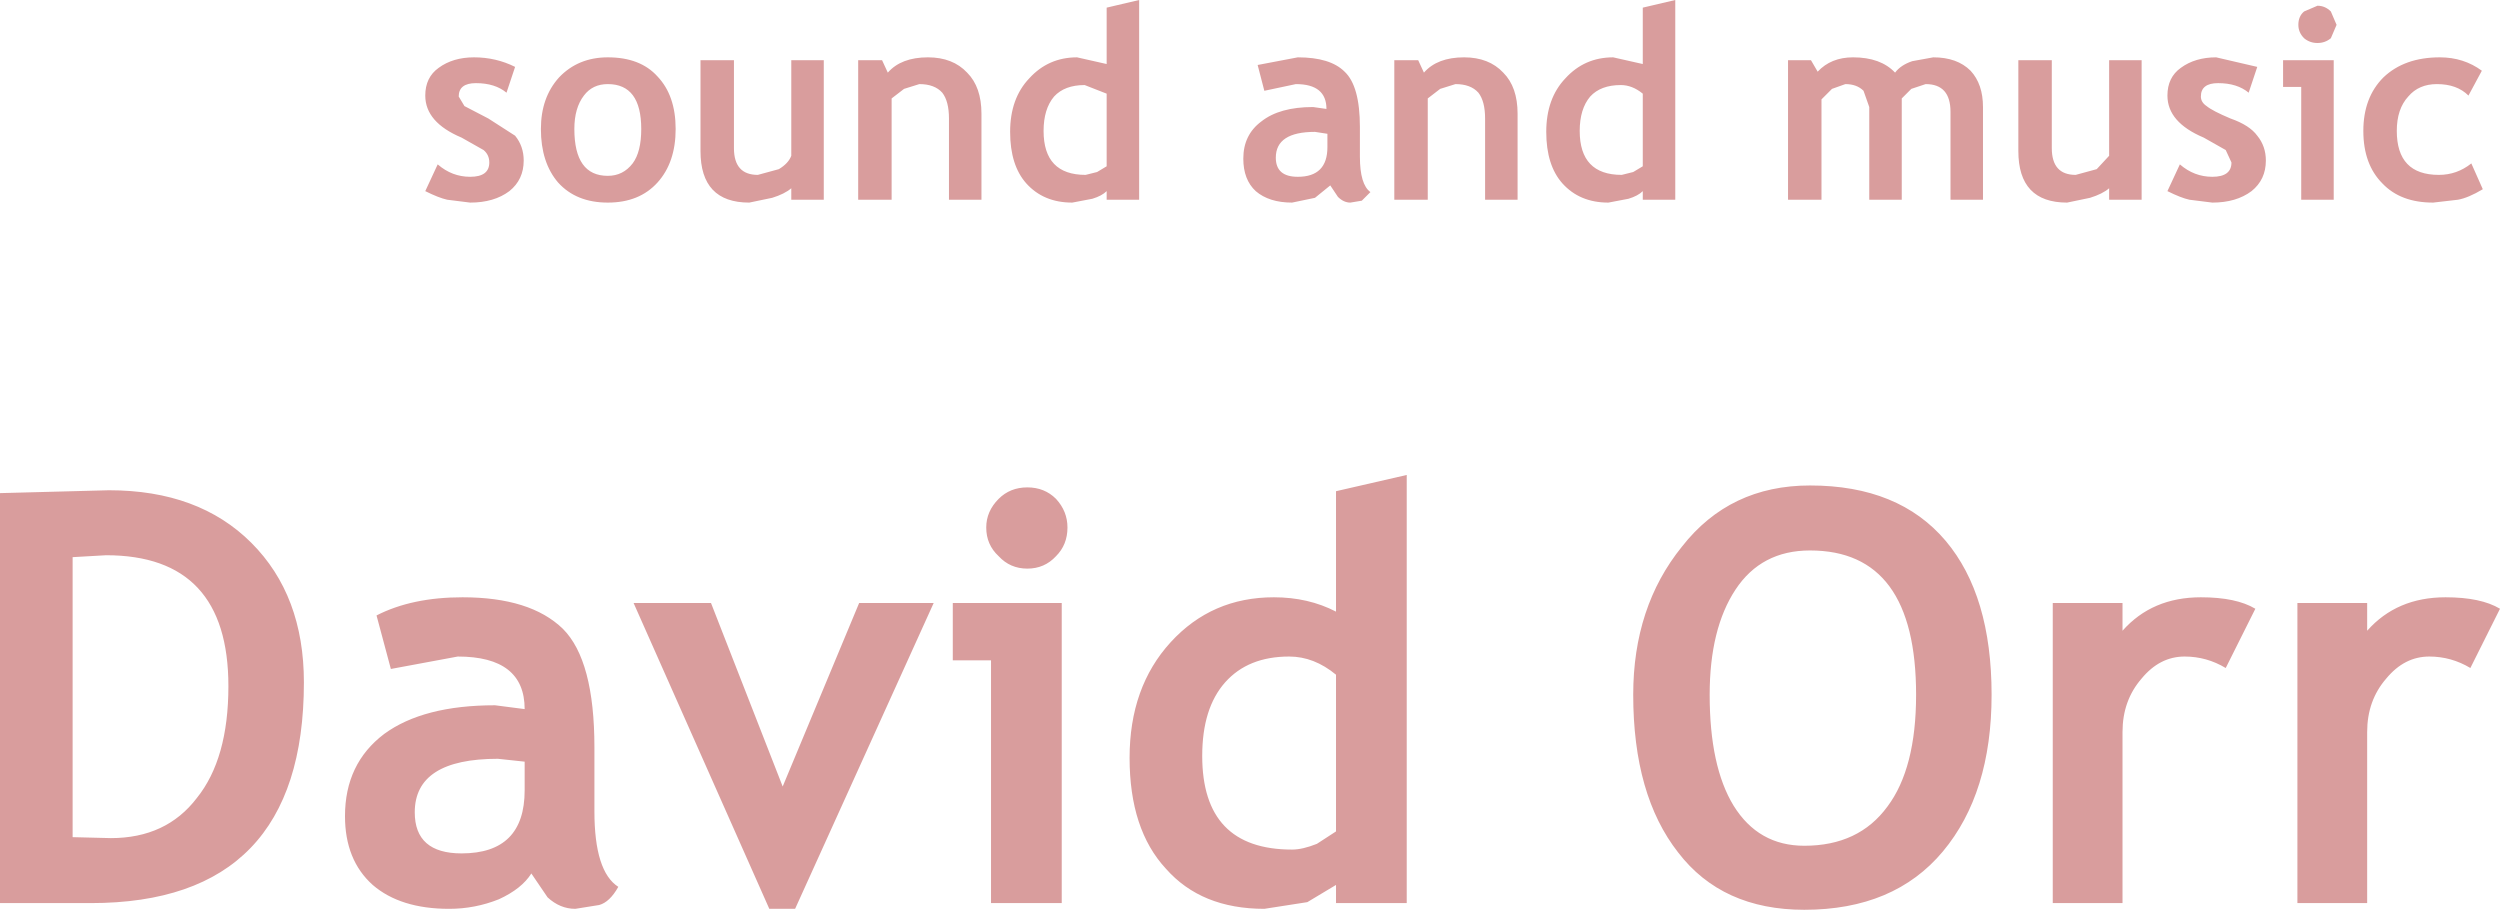 <?xml version="1.0" encoding="UTF-8" standalone="no"?>
<svg xmlns:ffdec="https://www.free-decompiler.com/flash" xmlns:xlink="http://www.w3.org/1999/xlink" ffdec:objectType="shape" height="47.6px" width="130.8px" xmlns="http://www.w3.org/2000/svg">
  <g transform="matrix(1.0, 0.0, 0.0, 1.0, 47.6, 184.5)">
    <path d="M81.65 -149.55 Q80.65 -150.15 79.5 -150.15 78.2 -150.15 77.25 -149.0 76.25 -147.85 76.25 -146.2 L76.25 -137.25 72.6 -137.25 72.6 -152.95 76.25 -152.95 76.25 -151.5 Q77.8 -153.25 80.35 -153.25 82.2 -153.25 83.2 -152.65 L81.65 -149.55 M82.3 -174.6 Q81.55 -174.15 81.0 -174.05 L79.7 -173.9 Q78.0 -173.9 77.05 -174.9 76.05 -175.9 76.05 -177.65 76.05 -179.4 77.1 -180.45 78.2 -181.5 80.05 -181.5 81.3 -181.5 82.25 -180.8 L81.55 -179.5 Q80.95 -180.1 79.9 -180.1 78.95 -180.1 78.4 -179.45 77.8 -178.8 77.8 -177.65 77.8 -175.35 80.0 -175.35 80.95 -175.35 81.7 -175.95 L82.3 -174.6 M68.45 -180.15 Q67.55 -180.15 67.55 -179.45 67.55 -179.15 67.85 -178.95 68.15 -178.7 69.1 -178.3 70.1 -177.95 70.5 -177.4 70.95 -176.85 70.95 -176.1 70.95 -175.1 70.2 -174.5 69.4 -173.9 68.15 -173.9 L66.95 -174.05 Q66.5 -174.15 65.8 -174.5 L66.45 -175.9 Q67.2 -175.25 68.15 -175.25 69.15 -175.25 69.15 -176.0 L68.85 -176.65 67.7 -177.3 Q65.8 -178.1 65.8 -179.5 65.8 -180.45 66.5 -180.95 67.25 -181.5 68.35 -181.5 L70.5 -181.0 70.05 -179.65 Q69.45 -180.15 68.45 -180.15 M64.45 -181.35 L64.45 -174.05 62.75 -174.05 62.75 -174.65 Q62.4 -174.35 61.75 -174.15 L60.55 -173.9 Q58.0 -173.9 58.0 -176.6 L58.0 -181.35 59.75 -181.35 59.75 -176.75 Q59.75 -175.35 61.0 -175.35 L62.1 -175.65 62.75 -176.35 62.75 -181.35 64.45 -181.35 M74.35 -183.9 L74.65 -183.2 74.35 -182.5 Q74.05 -182.25 73.65 -182.25 73.25 -182.25 72.95 -182.5 72.65 -182.8 72.65 -183.2 72.65 -183.65 72.95 -183.9 L73.65 -184.2 Q74.05 -184.2 74.35 -183.9 M71.85 -181.35 L74.5 -181.35 74.5 -174.05 72.8 -174.05 72.8 -179.95 71.85 -179.95 71.85 -181.35 M47.5 -180.75 Q48.2 -181.5 49.35 -181.5 50.8 -181.5 51.55 -180.7 51.85 -181.1 52.45 -181.3 L53.55 -181.5 Q54.8 -181.5 55.5 -180.8 56.15 -180.1 56.15 -178.9 L56.15 -174.05 54.45 -174.05 54.45 -178.65 Q54.45 -180.1 53.15 -180.1 L52.4 -179.85 51.9 -179.35 51.9 -174.05 50.2 -174.05 50.2 -178.9 49.9 -179.75 Q49.55 -180.1 48.95 -180.1 L48.25 -179.85 47.7 -179.3 47.7 -174.05 45.95 -174.05 45.95 -181.35 47.15 -181.35 47.5 -180.75 M54.2 -156.2 Q56.6 -153.35 56.6 -148.15 56.6 -143.0 54.05 -139.95 51.5 -136.9 46.8 -136.9 42.5 -136.9 40.2 -139.9 37.85 -142.9 37.85 -148.15 37.85 -152.75 40.4 -155.9 42.9 -159.1 47.1 -159.1 51.75 -159.1 54.2 -156.2 M43.2 -153.65 Q41.85 -151.6 41.85 -148.15 41.85 -144.4 43.1 -142.35 44.4 -140.25 46.8 -140.25 49.65 -140.25 51.15 -142.3 52.65 -144.3 52.65 -148.15 52.65 -155.7 47.1 -155.7 44.55 -155.7 43.2 -153.65 M70.4 -152.65 L68.85 -149.55 Q67.85 -150.15 66.7 -150.15 65.4 -150.15 64.45 -149.0 63.45 -147.85 63.45 -146.2 L63.45 -137.25 59.8 -137.25 59.8 -152.95 63.45 -152.95 63.45 -151.5 Q65.0 -153.25 67.55 -153.25 69.4 -153.25 70.4 -152.65 M29.0 -181.5 Q30.3 -181.5 31.05 -180.7 31.8 -179.95 31.8 -178.55 L31.8 -174.05 30.1 -174.05 30.1 -178.3 Q30.1 -179.2 29.75 -179.65 29.35 -180.1 28.55 -180.1 L27.75 -179.85 27.1 -179.35 27.1 -174.05 25.35 -174.05 25.35 -181.35 26.6 -181.35 26.9 -180.7 Q27.6 -181.5 29.0 -181.5 M22.75 -180.75 Q23.55 -180.0 23.55 -177.85 L23.55 -176.3 Q23.55 -174.85 24.1 -174.45 L23.65 -174.0 23.05 -173.9 Q22.7 -173.9 22.4 -174.2 L22.0 -174.8 21.2 -174.15 20.0 -173.9 Q18.8 -173.9 18.1 -174.5 17.45 -175.1 17.45 -176.2 17.45 -177.45 18.4 -178.15 19.35 -178.9 21.1 -178.9 L21.8 -178.8 Q21.8 -180.1 20.2 -180.1 L18.55 -179.75 18.2 -181.1 20.3 -181.5 Q22.0 -181.5 22.75 -180.75 M21.2 -177.6 Q19.15 -177.6 19.15 -176.25 19.15 -175.25 20.3 -175.25 21.85 -175.25 21.85 -176.8 L21.85 -177.5 21.2 -177.6 M35.6 -179.45 Q35.05 -178.8 35.05 -177.65 35.05 -175.35 37.25 -175.35 L37.85 -175.5 38.35 -175.8 38.35 -179.6 Q37.8 -180.05 37.2 -180.05 36.15 -180.05 35.6 -179.45 M38.35 -184.1 L40.05 -184.5 40.05 -174.05 38.35 -174.05 38.35 -174.5 Q38.1 -174.25 37.6 -174.1 L36.55 -173.9 Q35.05 -173.9 34.15 -174.9 33.3 -175.85 33.3 -177.6 33.3 -179.35 34.3 -180.4 35.3 -181.5 36.8 -181.5 L38.35 -181.15 38.35 -184.1 M8.75 -181.5 L10.3 -181.15 10.3 -184.1 12.0 -184.5 12.0 -174.05 10.3 -174.05 10.3 -174.5 Q10.05 -174.25 9.55 -174.1 L8.5 -173.9 Q7.0 -173.9 6.1 -174.9 5.25 -175.85 5.25 -177.6 5.25 -179.35 6.25 -180.4 7.25 -181.5 8.75 -181.5 M7.55 -179.45 Q7.0 -178.8 7.0 -177.65 7.0 -175.35 9.2 -175.35 L9.8 -175.5 10.3 -175.8 10.3 -179.6 9.15 -180.05 Q8.1 -180.05 7.55 -179.45 M3.0 -180.7 Q3.75 -179.95 3.75 -178.55 L3.75 -174.05 2.05 -174.05 2.05 -178.3 Q2.05 -179.2 1.7 -179.65 1.3 -180.1 0.5 -180.1 L-0.3 -179.85 -0.95 -179.35 -0.95 -174.05 -2.7 -174.05 -2.7 -181.35 -1.45 -181.35 -1.15 -180.7 Q-0.45 -181.5 0.95 -181.5 2.25 -181.5 3.0 -180.7 M7.65 -155.4 Q7.05 -154.75 6.15 -154.75 5.25 -154.75 4.65 -155.4 4.0 -156.0 4.0 -156.9 4.0 -157.75 4.65 -158.4 5.25 -159.0 6.15 -159.0 7.05 -159.0 7.65 -158.4 8.25 -157.75 8.25 -156.9 8.25 -156.0 7.65 -155.4 M2.25 -149.95 L2.25 -152.95 7.95 -152.95 7.95 -137.25 4.25 -137.25 4.25 -149.95 2.25 -149.95 M19.05 -153.25 Q20.85 -153.25 22.3 -152.5 L22.3 -158.8 26.0 -159.65 26.0 -137.25 22.3 -137.25 22.3 -138.2 20.8 -137.3 18.55 -136.95 Q15.25 -136.95 13.4 -139.05 11.5 -141.1 11.5 -144.85 11.5 -148.55 13.65 -150.9 15.8 -153.25 19.05 -153.25 M16.5 -148.8 Q15.3 -147.45 15.3 -144.95 15.3 -140.05 20.0 -140.05 20.55 -140.05 21.3 -140.35 L22.3 -141.0 22.3 -149.2 Q21.15 -150.15 19.85 -150.15 17.7 -150.15 16.5 -148.8 M-17.05 -179.5 Q-17.55 -178.85 -17.55 -177.75 -17.55 -175.3 -15.8 -175.3 -15.0 -175.3 -14.5 -175.95 -14.05 -176.55 -14.05 -177.75 -14.05 -180.1 -15.8 -180.1 -16.6 -180.1 -17.05 -179.5 M-15.8 -181.5 Q-14.1 -181.5 -13.2 -180.5 -12.25 -179.5 -12.25 -177.75 -12.25 -176.0 -13.2 -174.95 -14.15 -173.9 -15.8 -173.9 -17.45 -173.9 -18.4 -174.95 -19.3 -176.0 -19.3 -177.75 -19.3 -179.4 -18.35 -180.45 -17.35 -181.5 -15.8 -181.5 M-10.95 -181.35 L-9.2 -181.35 -9.2 -176.75 Q-9.2 -175.35 -7.95 -175.35 L-6.85 -175.65 Q-6.35 -175.95 -6.2 -176.35 L-6.2 -181.35 -4.5 -181.35 -4.5 -174.05 -6.2 -174.05 -6.2 -174.65 Q-6.55 -174.35 -7.2 -174.15 L-8.4 -173.9 Q-10.95 -173.9 -10.95 -176.6 L-10.95 -181.35 M-22.7 -180.15 Q-23.6 -180.15 -23.6 -179.45 L-23.3 -178.95 -22.05 -178.3 -20.65 -177.4 Q-20.2 -176.85 -20.2 -176.1 -20.2 -175.1 -20.95 -174.5 -21.75 -173.9 -23.0 -173.9 L-24.2 -174.05 Q-24.65 -174.15 -25.35 -174.5 L-24.7 -175.9 Q-23.95 -175.25 -23.0 -175.25 -22.0 -175.25 -22.0 -176.0 -22.0 -176.4 -22.3 -176.65 L-23.45 -177.3 Q-25.35 -178.1 -25.35 -179.5 -25.35 -180.45 -24.65 -180.95 -23.9 -181.5 -22.8 -181.5 -21.65 -181.5 -20.65 -181.0 L-21.1 -179.65 Q-21.7 -180.15 -22.7 -180.15 M-27.9 -152.3 Q-26.05 -153.25 -23.4 -153.25 -19.85 -153.25 -18.15 -151.6 -16.5 -149.95 -16.5 -145.4 L-16.5 -142.05 Q-16.5 -138.9 -15.25 -138.1 -15.7 -137.3 -16.25 -137.15 L-17.5 -136.95 Q-18.3 -136.95 -18.95 -137.55 L-19.8 -138.8 Q-20.3 -138.0 -21.5 -137.45 -22.75 -136.95 -24.1 -136.95 -26.65 -136.95 -28.1 -138.2 -29.55 -139.5 -29.55 -141.8 -29.55 -144.55 -27.5 -146.1 -25.45 -147.6 -21.7 -147.6 L-20.15 -147.4 Q-20.15 -150.15 -23.65 -150.15 L-27.15 -149.5 -27.9 -152.3 M-31.7 -148.8 Q-31.7 -137.25 -42.85 -137.25 L-47.6 -137.25 -47.6 -158.7 -41.9 -158.85 Q-37.2 -158.85 -34.45 -156.1 -31.7 -153.35 -31.7 -148.8 M-10.4 -152.95 L-6.65 -143.35 -2.65 -152.95 1.25 -152.95 -6.0 -136.95 -7.35 -136.95 -14.45 -152.95 -10.4 -152.95 M-43.8 -155.35 L-43.8 -140.7 -41.8 -140.65 Q-38.9 -140.65 -37.3 -142.75 -35.65 -144.8 -35.65 -148.6 -35.65 -155.45 -42.05 -155.45 L-43.8 -155.35 M-20.15 -144.65 L-21.55 -144.8 Q-25.9 -144.8 -25.9 -142.0 -25.9 -139.85 -23.45 -139.85 -20.15 -139.85 -20.15 -143.15 L-20.15 -144.65" fill="#d99d9d" fill-rule="evenodd" stroke="none"/>
  </g>
</svg>

